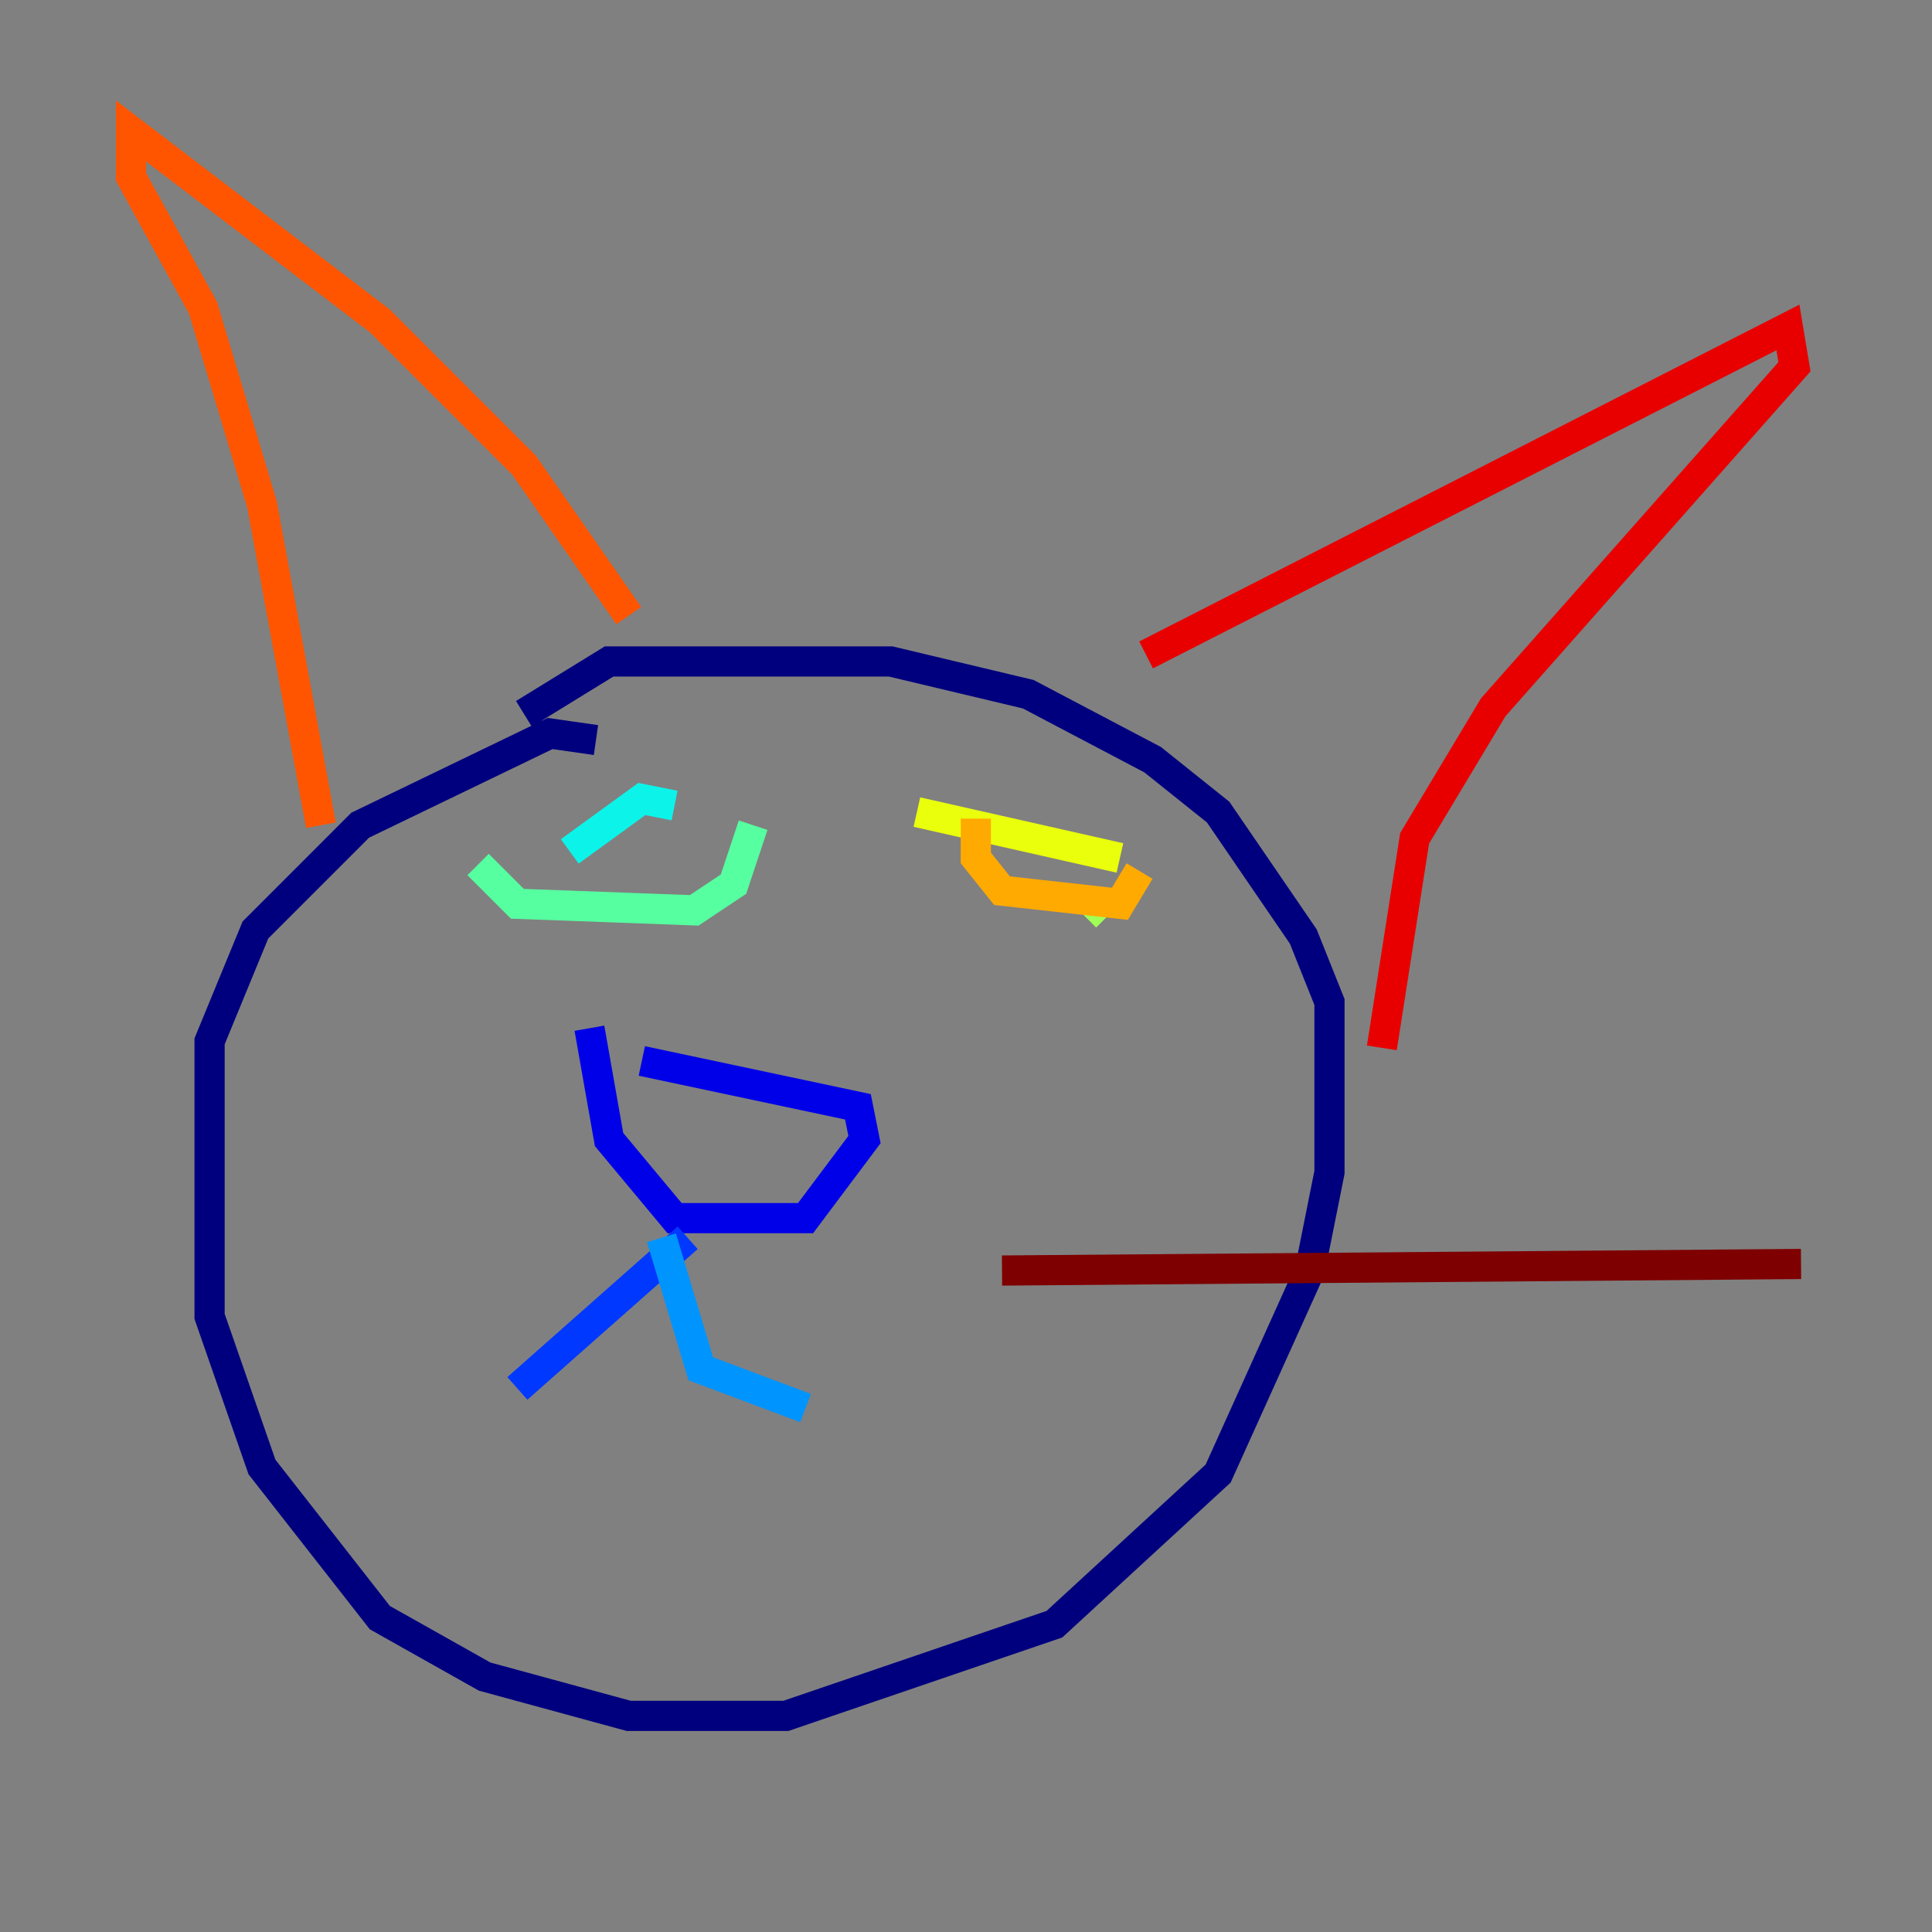 <?xml version="1.0" encoding="utf-8" ?>
<svg baseProfile="tiny" height="128" version="1.2" viewBox="0,0,128,128" width="128" xmlns="http://www.w3.org/2000/svg" xmlns:ev="http://www.w3.org/2001/xml-events" xmlns:xlink="http://www.w3.org/1999/xlink"><rect x="0" y="0" width="128" height="128" fill="#808080" stroke="none"/><defs /><polyline fill="none" points="39.485,49.031 36.447,48.597 23.864,54.671 16.922,61.614 13.885,68.99 13.885,87.214 17.356,97.193 25.166,107.173 32.108,111.078 41.654,113.681 52.068,113.681 69.858,107.607 80.705,97.627 86.78,84.176 88.081,77.668 88.081,66.386 86.346,62.047 80.705,53.803 76.366,50.332 68.122,45.993 59.01,43.824 40.352,43.824 34.712,47.295" stroke="#00007f" stroke-width="2" /><polyline fill="none" points="42.522,70.291 56.841,73.329 57.275,75.498 53.37,80.705 44.691,80.705 40.352,75.498 39.051,68.122" stroke="#0000e8" stroke-width="2" /><polyline fill="none" points="45.559,82.007 34.278,91.986" stroke="#0038ff" stroke-width="2" /><polyline fill="none" points="43.824,82.007 46.427,90.685 53.37,93.288" stroke="#0094ff" stroke-width="2" /><polyline fill="none" points="37.749,56.407 42.522,52.936 44.691,53.37" stroke="#0cf4ea" stroke-width="2" /><polyline fill="none" points="31.675,57.275 34.278,59.878 45.993,60.312 48.597,58.576 49.898,54.671" stroke="#56ffa0" stroke-width="2" /><polyline fill="none" points="72.461,59.878 73.329,60.746" stroke="#a0ff56" stroke-width="2" /><polyline fill="none" points="60.746,53.803 74.197,56.841" stroke="#eaff0c" stroke-width="2" /><polyline fill="none" points="64.651,54.237 64.651,56.841 66.386,59.01 74.197,59.878 75.498,57.709" stroke="#ffaa00" stroke-width="2" /><polyline fill="none" points="41.654,40.786 34.712,30.807 25.166,21.261 8.678,8.678 8.678,11.715 13.451,20.393 17.356,33.41 21.261,54.671" stroke="#ff5500" stroke-width="2" /><polyline fill="none" points="75.932,43.39 118.454,21.695 118.888,24.298 98.929,46.861 93.722,55.539 91.552,69.424" stroke="#e80000" stroke-width="2" /><polyline fill="none" points="66.386,84.176 119.322,83.742" stroke="#7f0000" stroke-width="2" /></svg>